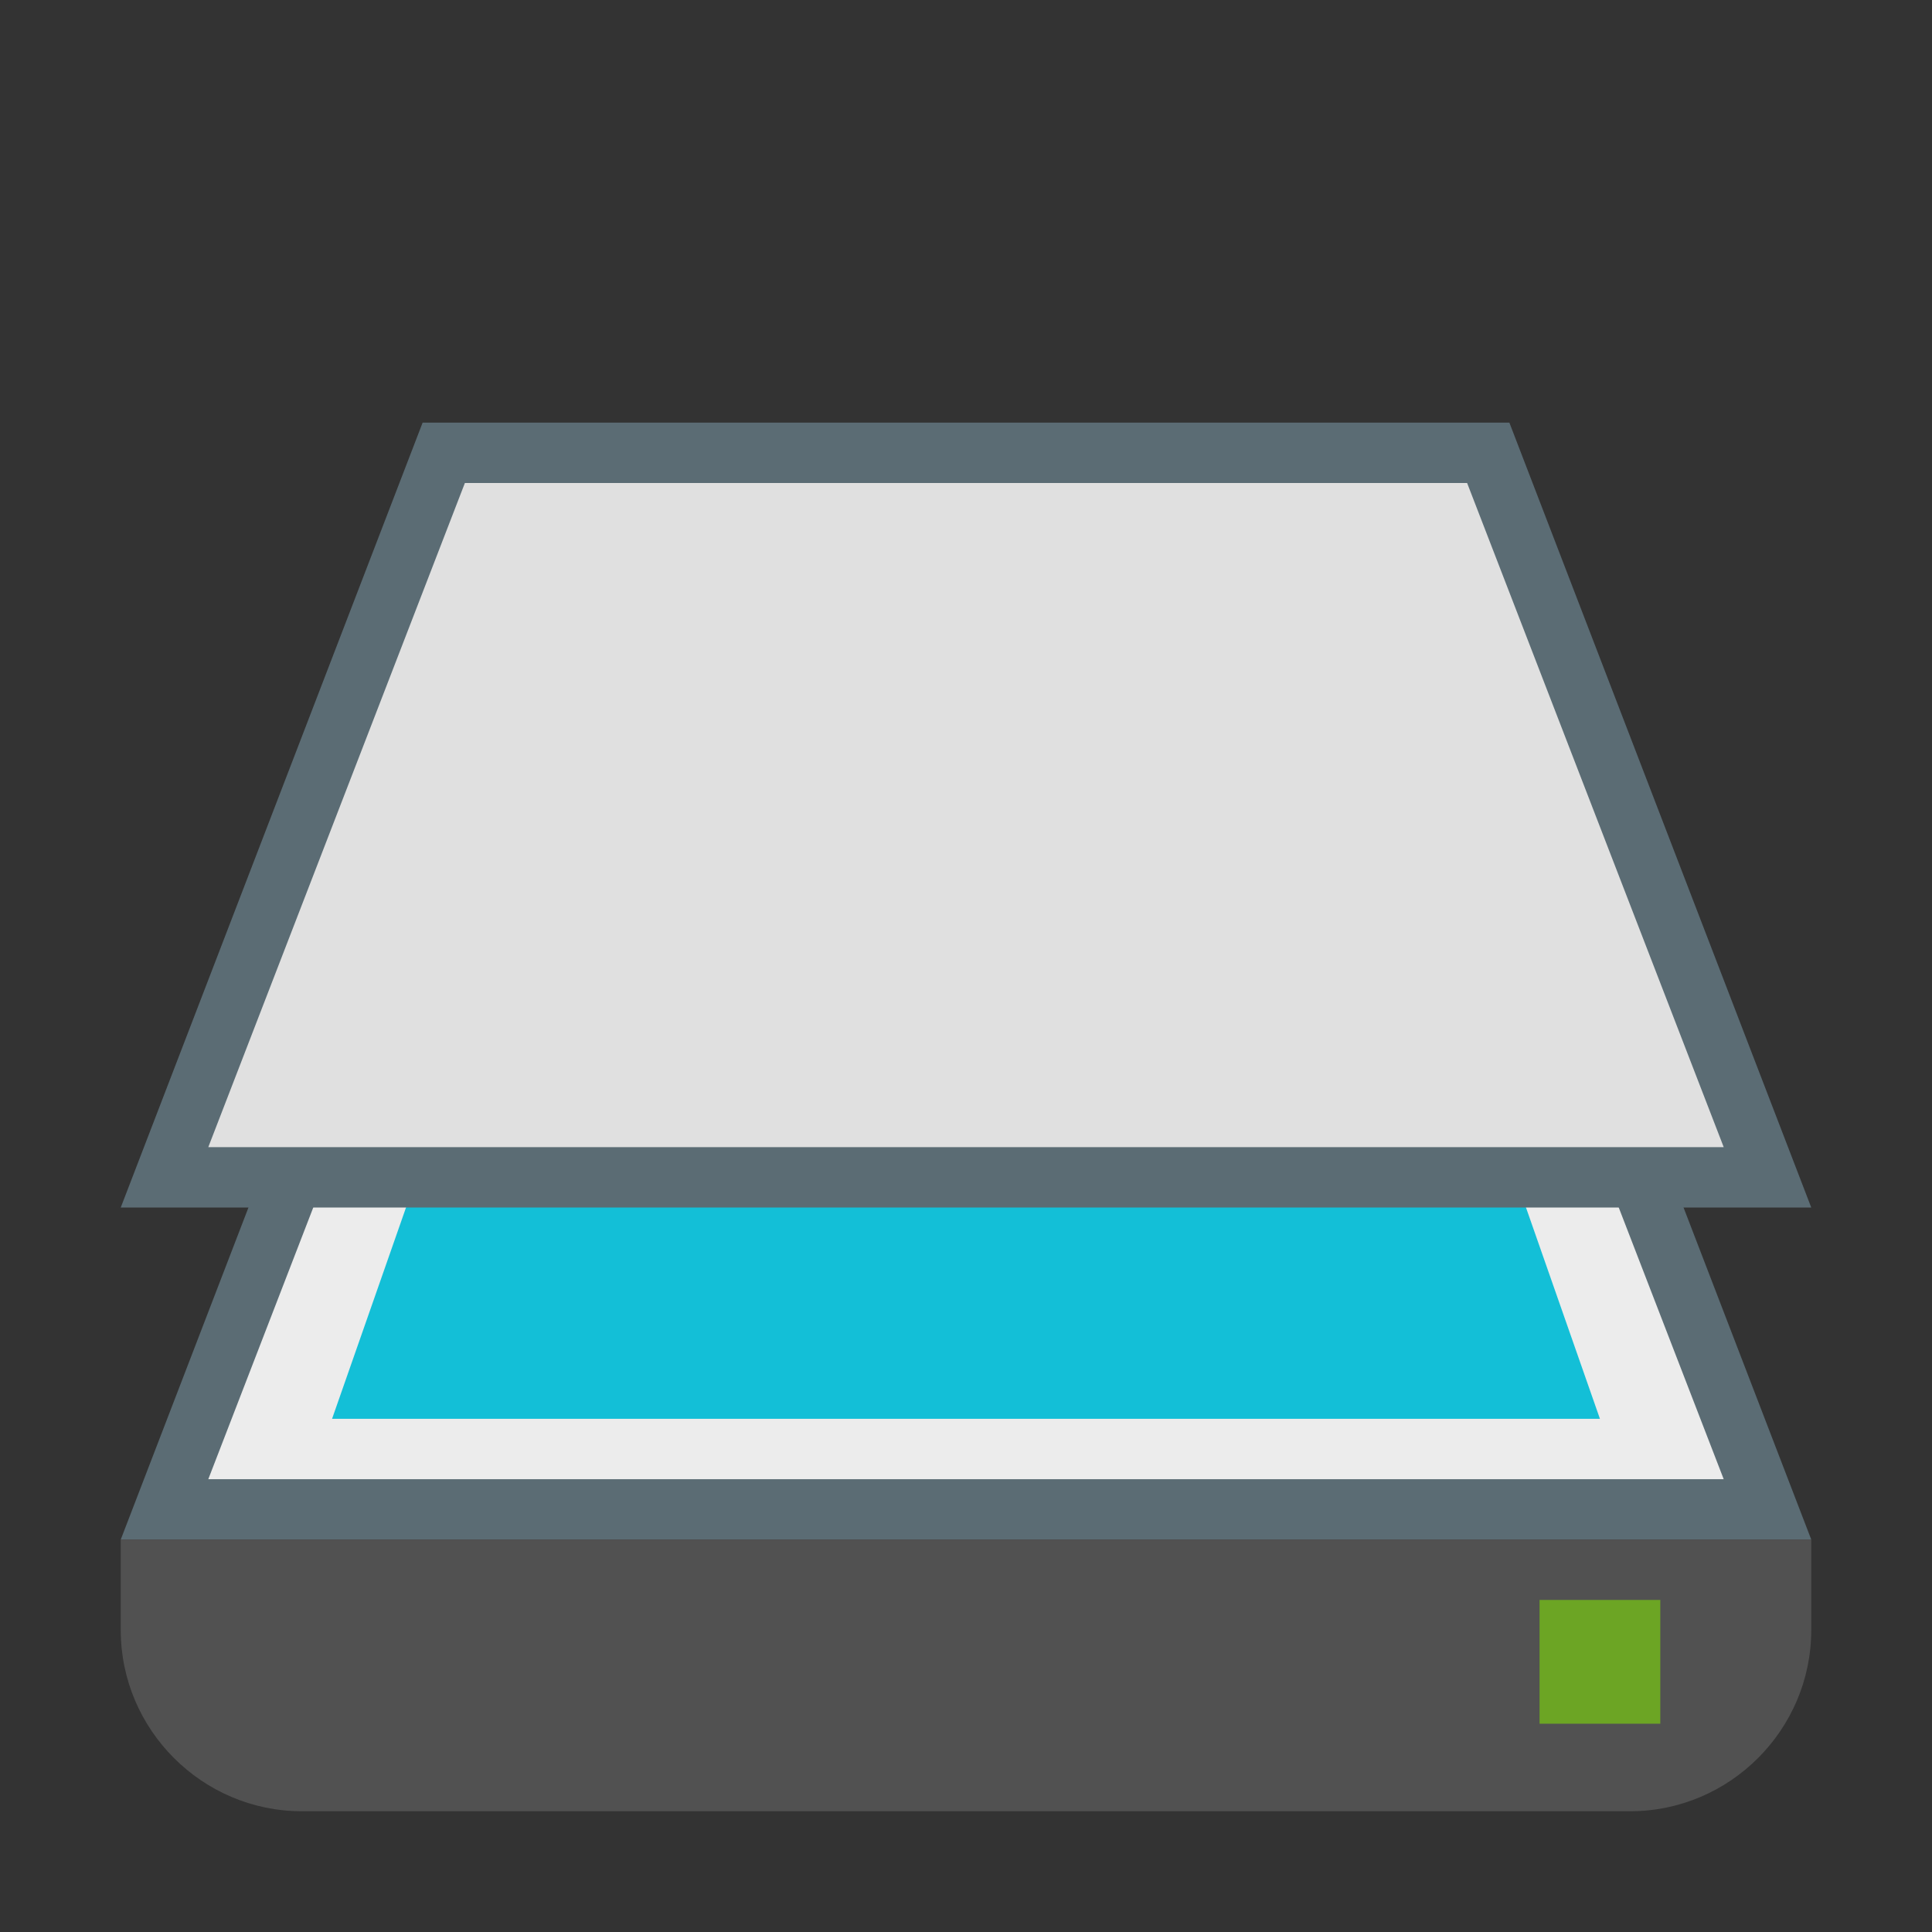 <?xml version="1.0" encoding="utf-8"?>
<!-- Generator: Adobe Illustrator 23.0.3, SVG Export Plug-In . SVG Version: 6.00 Build 0)  -->
<svg version="1.1" id="扫描易" xmlns="http://www.w3.org/2000/svg" xmlns:xlink="http://www.w3.org/1999/xlink" x="0px" y="0px"
	 viewBox="0 0 64 64" style="enable-background:new 0 0 64 64;" xml:space="preserve">
<rect x="0" y="0" width="64" height="64" fill="#333333" stroke="none"/>
<style type="text/css">
	.st0{fill:#ECECEC;}
	.st1{fill:#5B6C74;}
	.st2{fill:#515151;}
	.st3{fill:#6CA524;}
	.st4{fill:#13BFD7;}
	.st5{fill:#E0E0E0;}
</style>
<title>64</title>
<g id="_64">
	<polygon class="st0" points="5.5,50 14.7,26 49.3,26 58.5,50 	"/>
	<path class="st1" d="M48.6,27l8.5,22H6.9l8.5-22H48.6 M50,25H14L4,51h56L50,25z"/>
	<path class="st2" d="M4,51h56l0,0v3c0,3.3-2.7,6-6,6H10c-3.3,0-6-2.7-6-6V51L4,51z"/>
	<rect x="51" y="53" class="st3" width="4" height="4.1"/>
	<polygon class="st4" points="18,27 11,47 53,47 46,27 	"/>
	<polygon class="st5" points="5.5,39 14.7,15 49.3,15 58.5,39 	"/>
	<path class="st1" d="M48.6,16l8.5,22H6.9l8.5-22H48.6 M50,14H14L4,40h56L50,14z"/>
</g>
</svg>
